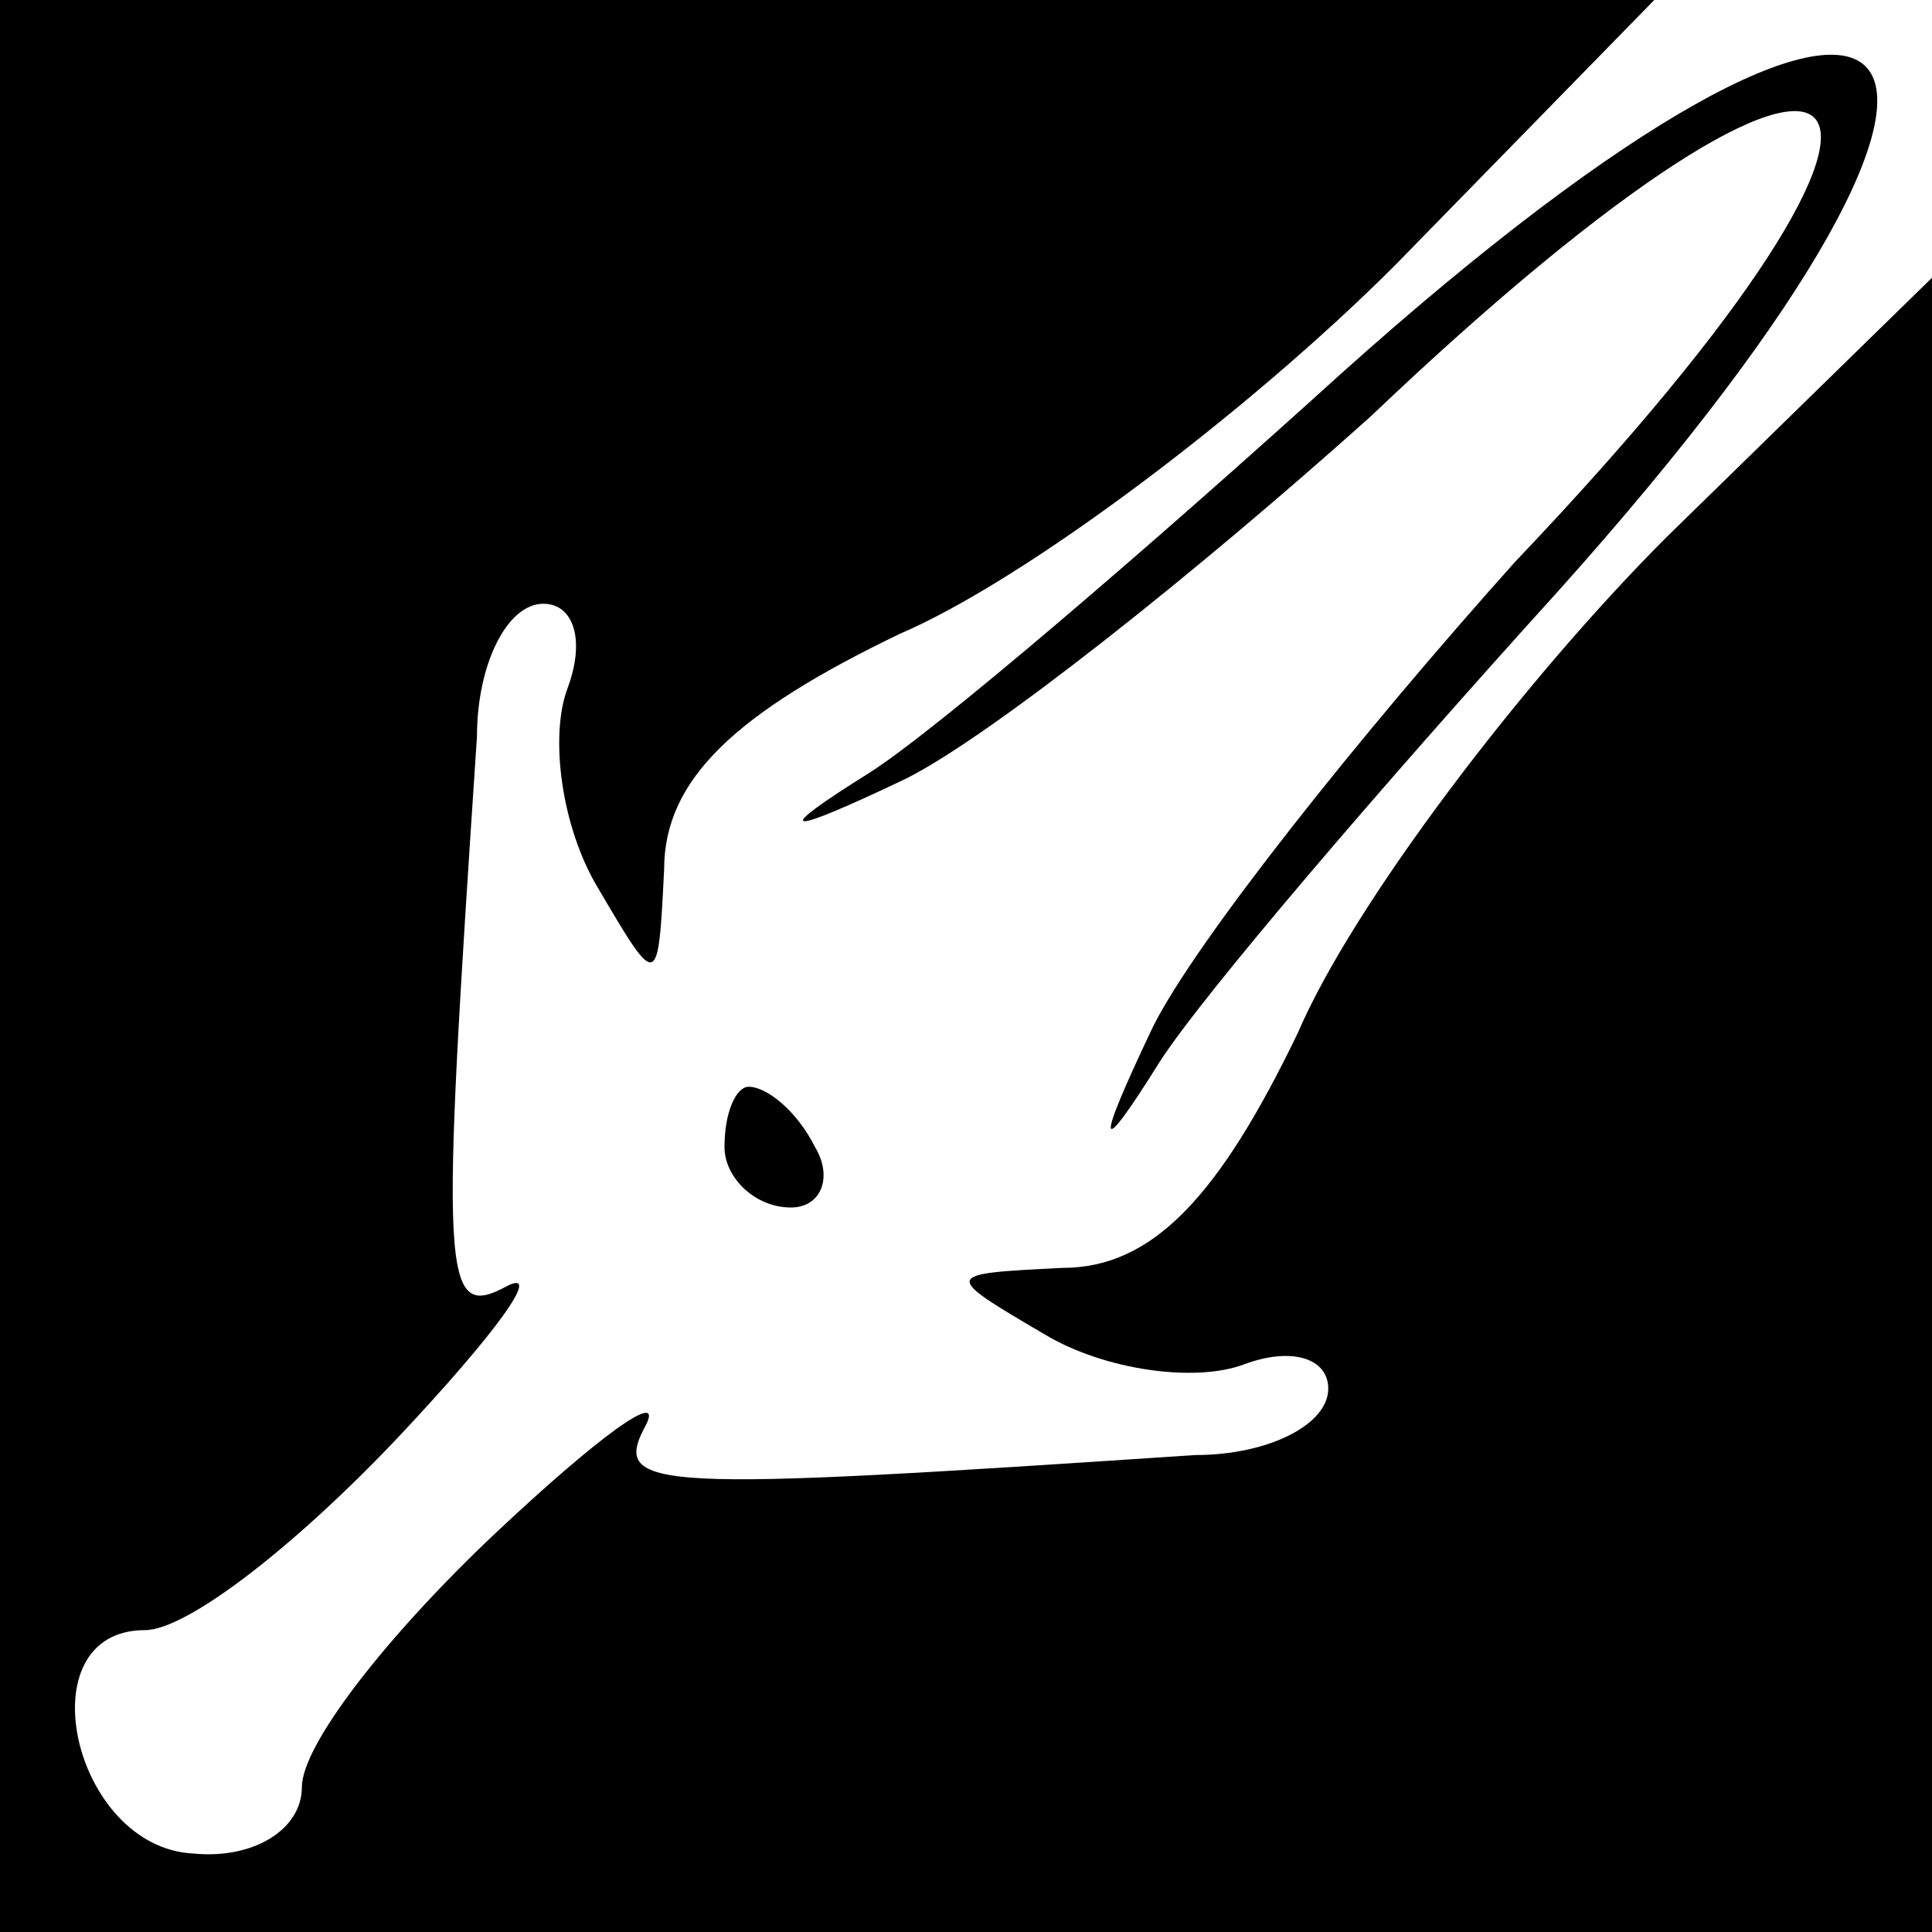 <?xml version="1.0" standalone="no"?>
<!DOCTYPE svg PUBLIC "-//W3C//DTD SVG 20010904//EN"
 "http://www.w3.org/TR/2001/REC-SVG-20010904/DTD/svg10.dtd">
<svg version="1.0" xmlns="http://www.w3.org/2000/svg"
 width="32pt" height="32pt" viewBox="0 0 32 32"
 preserveAspectRatio="xMidYMid meet">
<g transform="translate(0,32) scale(0.1,-0.1)"
fill="#000000" stroke="none">
<path fill="#000000" stroke="none" d="M0 160 l0 -160 160 0 160 0 0 137 0
137 -44 -43 c-24 -24 -52 -61 -61 -82 -13 -27 -24 -39 -39 -39 -20 -1 -20 -1
-3 -11 10 -6 25 -8 33 -5 8 3 14 1 14 -4 0 -6 -10 -11 -22 -11 -90 -6 -97 -6
-91 5 3 6 -8 -2 -25 -18 -18 -17 -32 -35 -32 -42 0 -7 -8 -12 -18 -11 -20 1
-28 37 -8 37 7 0 25 14 42 32 16 17 24 28 18 25 -11 -6 -11 1 -5 91 0 12 5 22
11 22 5 0 7 -6 4 -14 -3 -8 -1 -23 5 -33 10 -17 10 -17 11 3 0 15 12 26 39 39
21 9 58 37 82 61 l43 44 -137 0 -137 0 0 -160z"/>
<path fill="#000000" stroke="none" d="M222 258 c-32 -29 -67 -59 -78 -66 -16
-10 -15 -11 6 -1 14 7 48 34 77 60 84 80 104 60 24 -24 -26 -29 -53 -63 -60
-77 -10 -21 -9 -22 1 -6 7 11 37 46 66 78 87 97 61 123 -36 36z"/>
<path fill="#000000" stroke="none" d="M120 130 c0 -5 5 -10 11 -10 5 0 7 5 4
10 -3 6 -8 10 -11 10 -2 0 -4 -4 -4 -10z"/>
</g>
</svg>
